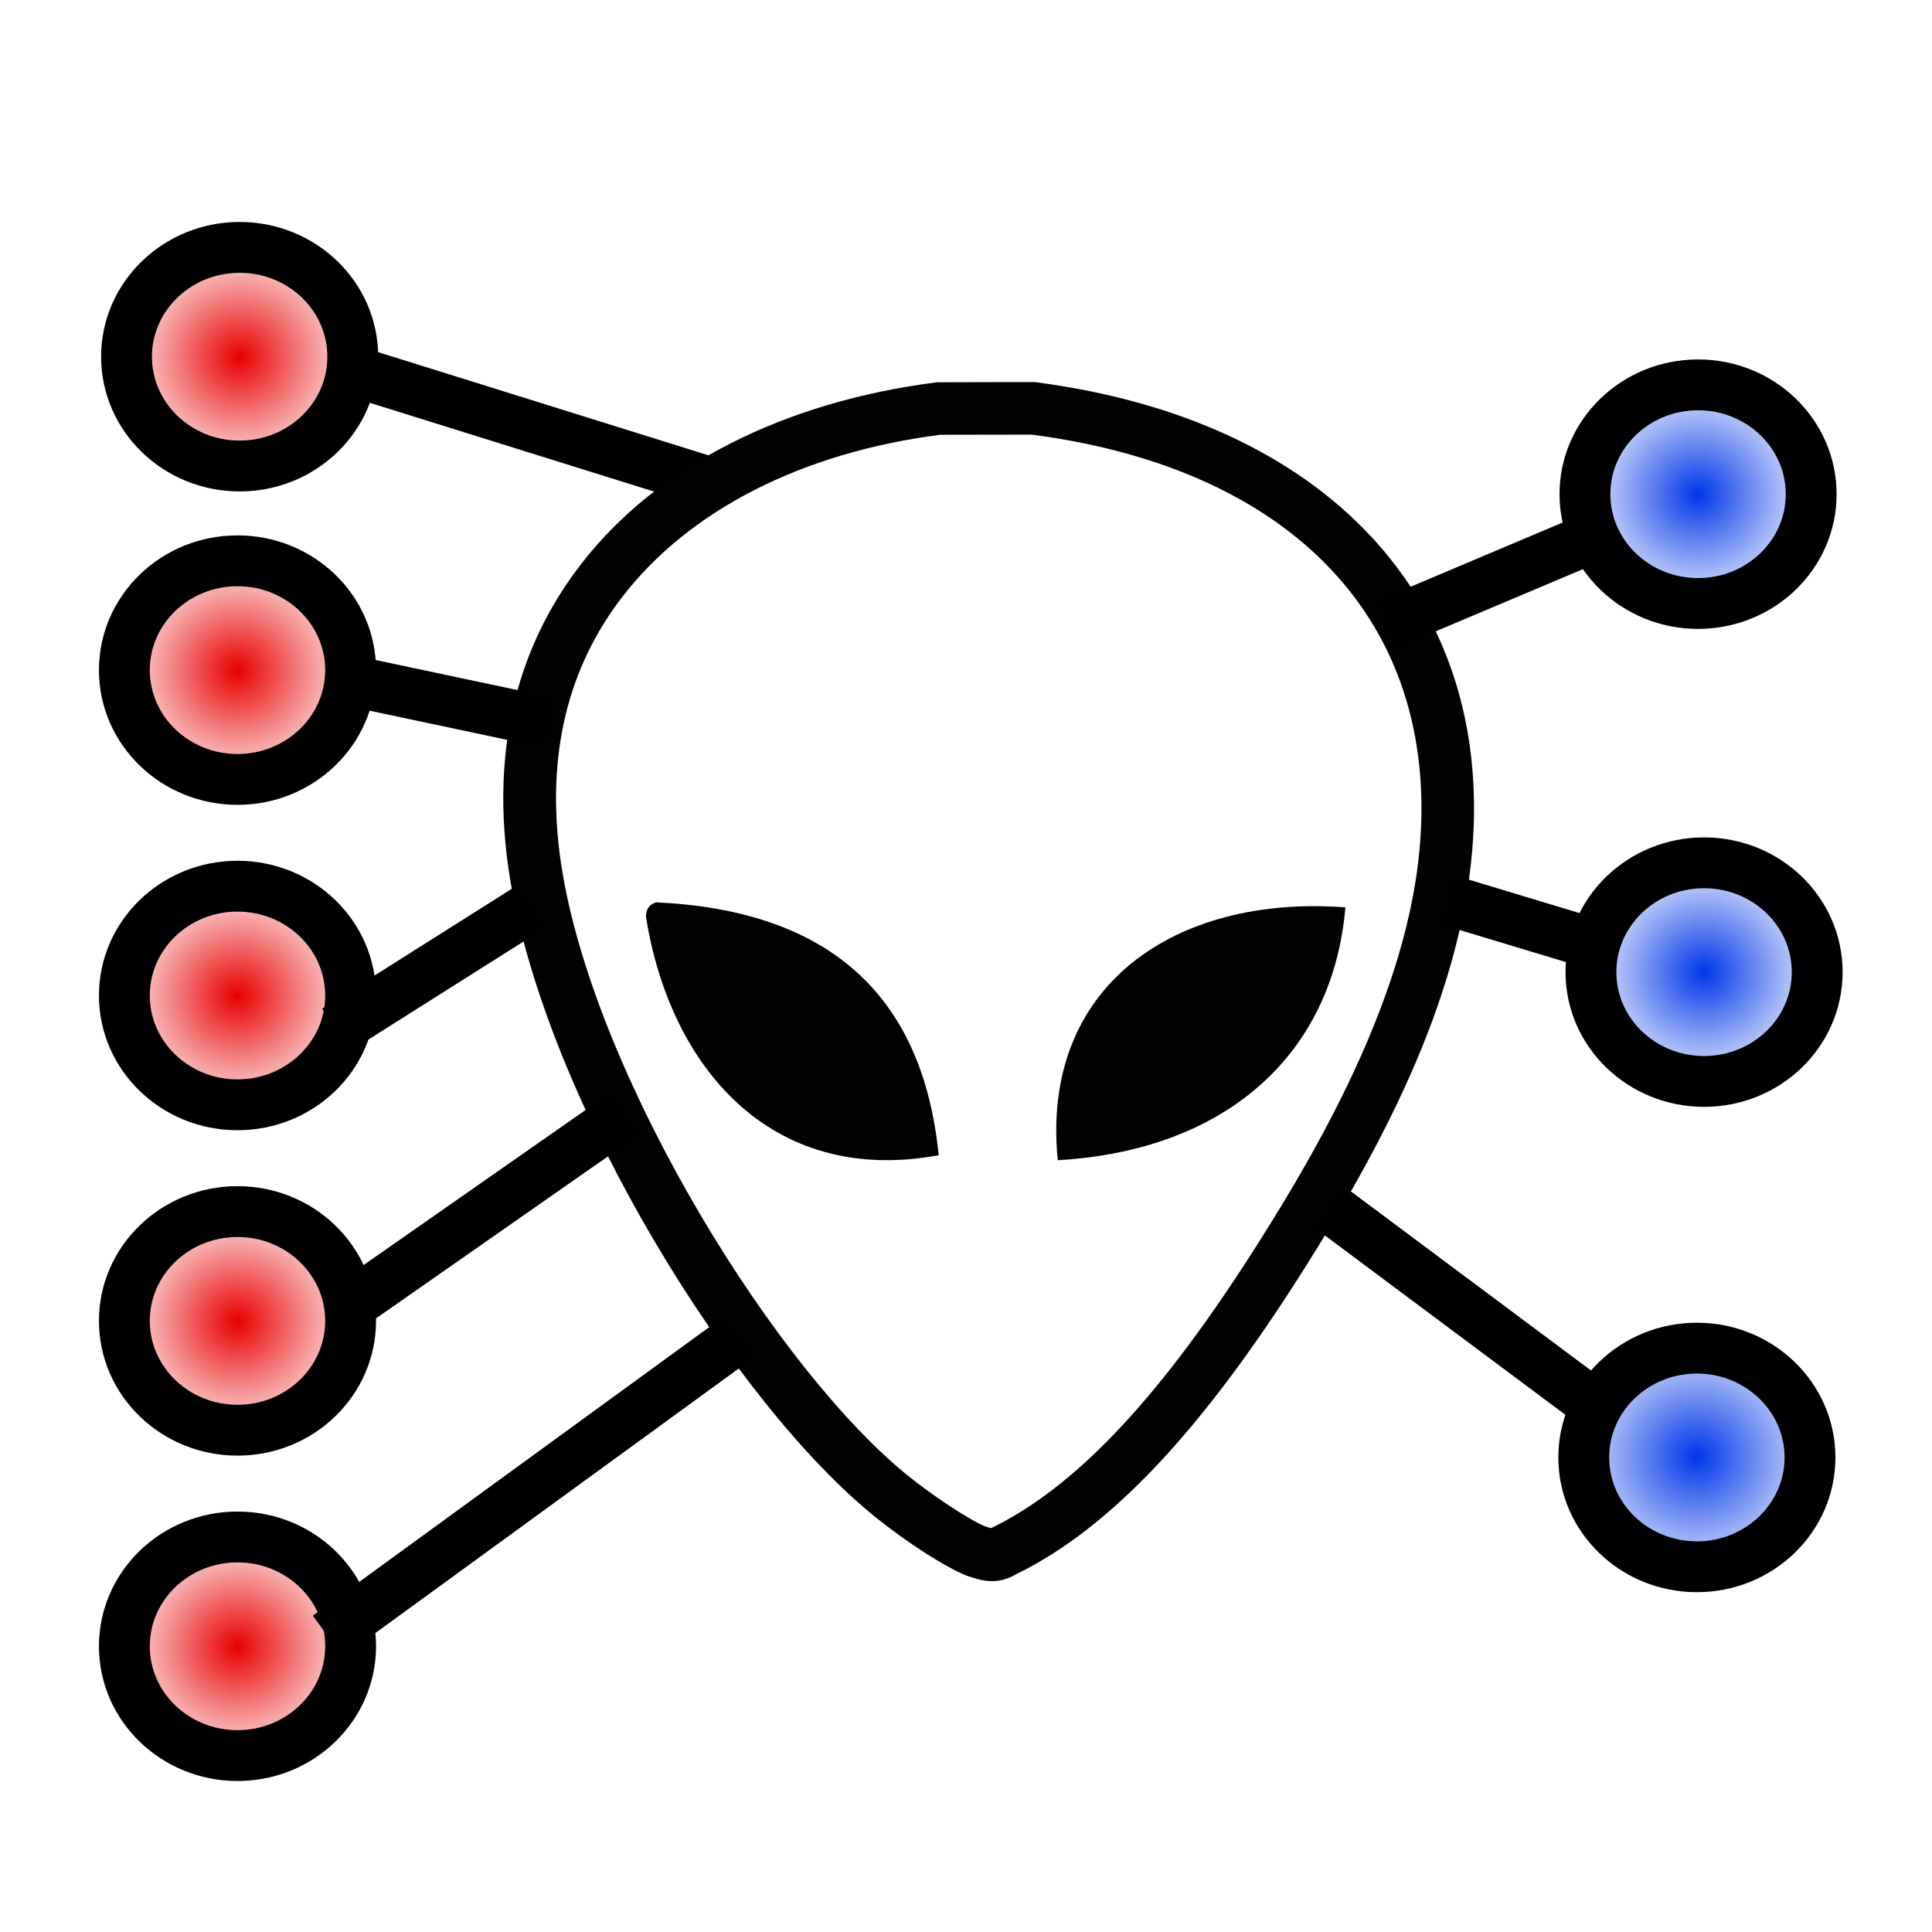 <?xml version="1.0" encoding="UTF-8" standalone="no"?>
<!-- Generator: Adobe Illustrator 16.0.4, SVG Export Plug-In . SVG Version: 6.00 Build 0)  -->

<svg
   xmlns:dc="http://purl.org/dc/elements/1.1/"
   xmlns:cc="http://creativecommons.org/ns#"
   xmlns:rdf="http://www.w3.org/1999/02/22-rdf-syntax-ns#"
   xmlns:svg="http://www.w3.org/2000/svg"
   xmlns="http://www.w3.org/2000/svg"
   xmlns:xlink="http://www.w3.org/1999/xlink"
   xmlns:sodipodi="http://sodipodi.sourceforge.net/DTD/sodipodi-0.dtd"
   xmlns:inkscape="http://www.inkscape.org/namespaces/inkscape"
   version="1.1"
   id="Calque_1"
   x="0px"
   y="0px"
   width="380"
   height="380"
   viewBox="0 40.445 380 380"
   enable-background="new 0 40.445 595.279 621"
   xml:space="preserve"
   sodipodi:docname="logo.svg"
   inkscape:version="0.92.4 (5da689c313, 2019-01-14)"
   inkscape:export-filename="C:\dev\linqinfer\docs\logo.png"
   inkscape:export-xdpi="300.01855"
   inkscape:export-ydpi="300.01855"><defs
   id="defs3745"><linearGradient
   inkscape:collect="always"
   id="linearGradient1220"><stop
     style="stop-color:#0036e8;stop-opacity:1;"
     offset="0"
     id="stop1216" /><stop
     style="stop-color:#0036e8;stop-opacity:0;"
     offset="1"
     id="stop1218" /></linearGradient><linearGradient
   inkscape:collect="always"
   id="linearGradient4677"><stop
     style="stop-color:#e80000;stop-opacity:1;"
     offset="0"
     id="stop4673" /><stop
     style="stop-color:#e80000;stop-opacity:0;"
     offset="1"
     id="stop4675" /></linearGradient><radialGradient
   inkscape:collect="always"
   xlink:href="#linearGradient1220"
   id="radialGradient4671"
   cx="393.5"
   cy="156.695"
   fx="393.5"
   fy="156.695"
   r="24.75"
   gradientTransform="matrix(1,0,0,0.97,-59.513,-14.304)"
   gradientUnits="userSpaceOnUse" /><radialGradient
   inkscape:collect="always"
   xlink:href="#linearGradient4677"
   id="radialGradient4679"
   cx="66"
   cy="347.445"
   fx="66"
   fy="347.445"
   r="24.75"
   gradientTransform="matrix(1,0,0,0.97,-18.865,-226.313)"
   gradientUnits="userSpaceOnUse" /><radialGradient
   inkscape:collect="always"
   xlink:href="#linearGradient4677"
   id="radialGradient4679-8"
   cx="66"
   cy="347.445"
   fx="66"
   fy="347.445"
   r="24.75"
   gradientTransform="matrix(1,0,0,0.97,-19.289,-164.669)"
   gradientUnits="userSpaceOnUse" /><radialGradient
   inkscape:collect="always"
   xlink:href="#linearGradient4677"
   id="radialGradient4679-1"
   cx="66"
   cy="347.445"
   fx="66"
   fy="347.445"
   r="24.75"
   gradientTransform="matrix(1,0,0,0.97,-19.289,-100.669)"
   gradientUnits="userSpaceOnUse" /><radialGradient
   inkscape:collect="always"
   xlink:href="#linearGradient4677"
   id="radialGradient4679-7"
   cx="66"
   cy="347.445"
   fx="66"
   fy="347.445"
   r="24.75"
   gradientTransform="matrix(1,0,0,0.97,-19.289,-36.669)"
   gradientUnits="userSpaceOnUse" /><radialGradient
   inkscape:collect="always"
   xlink:href="#linearGradient4677"
   id="radialGradient4679-81"
   cx="66"
   cy="347.445"
   fx="66"
   fy="347.445"
   r="24.75"
   gradientTransform="matrix(1,0,0,0.97,-19.289,27.331)"
   gradientUnits="userSpaceOnUse" />
	
<radialGradient
   inkscape:collect="always"
   xlink:href="#linearGradient1220"
   id="radialGradient4671-6"
   cx="393.5"
   cy="156.695"
   fx="393.5"
   fy="156.695"
   r="24.75"
   gradientTransform="matrix(1,0,0,0.97,-58.331,79.701)"
   gradientUnits="userSpaceOnUse" /><radialGradient
   inkscape:collect="always"
   xlink:href="#linearGradient1220"
   id="radialGradient1222"
   cx="333.754"
   cy="327.107"
   fx="333.754"
   fy="327.107"
   r="27.25"
   gradientTransform="matrix(1,0,0,0.972,0,9.003)"
   gradientUnits="userSpaceOnUse" /></defs><sodipodi:namedview
   pagecolor="#ffffff"
   bordercolor="#666666"
   borderopacity="1"
   objecttolerance="10"
   gridtolerance="10"
   guidetolerance="10"
   inkscape:pageopacity="0"
   inkscape:pageshadow="2"
   inkscape:window-width="1920"
   inkscape:window-height="1017"
   id="namedview3743"
   showgrid="false"
   inkscape:zoom="1.4142136"
   inkscape:cx="13.710981"
   inkscape:cy="136.66435"
   inkscape:window-x="-8"
   inkscape:window-y="-8"
   inkscape:window-maximized="1"
   inkscape:current-layer="g163"
   fit-margin-top="0"
   fit-margin-left="0"
   fit-margin-right="0"
   fit-margin-bottom="0" />
<title
   id="title3734">12</title>



<ellipse
   id="path3749-7"
   cx="333.987"
   cy="137.642"
   rx="22.25"
   ry="21.5"
   style="fill:url(#radialGradient4671);fill-opacity:1.0;stroke:#000000;stroke-width:10;stroke-miterlimit:4;stroke-dasharray:none;stroke-opacity:1" /><path
   style="fill:none;stroke:#000000;stroke-width:10;stroke-linecap:butt;stroke-linejoin:miter;stroke-miterlimit:4;stroke-dasharray:none;stroke-opacity:1"
   d="m 139.708,135.353 -74.085,-23.14 v 0"
   id="path4577"
   inkscape:connector-curvature="0" /><ellipse
   id="path3749-7-8"
   cx="47.135"
   cy="110.603"
   rx="22.25"
   ry="21.5"
   style="fill:url(#radialGradient4679);fill-opacity:1;stroke:#000000;stroke-width:10;stroke-miterlimit:4;stroke-dasharray:none;stroke-opacity:1" /><ellipse
   id="path3749-7-8-5"
   cx="46.711"
   cy="172.247"
   rx="22.25"
   ry="21.5"
   style="fill:url(#radialGradient4679-8);fill-opacity:1;stroke:#000000;stroke-width:10;stroke-miterlimit:4;stroke-dasharray:none;stroke-opacity:1" /><ellipse
   id="path3749-7-8-0"
   cx="46.711"
   cy="236.247"
   rx="22.25"
   ry="21.5"
   style="fill:url(#radialGradient4679-1);fill-opacity:1;stroke:#000000;stroke-width:10;stroke-miterlimit:4;stroke-dasharray:none;stroke-opacity:1" /><ellipse
   id="path3749-7-8-2"
   cx="46.711"
   cy="300.247"
   rx="22.25"
   ry="21.5"
   style="fill:url(#radialGradient4679-7);fill-opacity:1;stroke:#000000;stroke-width:10;stroke-miterlimit:4;stroke-dasharray:none;stroke-opacity:1" /><ellipse
   id="path3749-7-8-4"
   cx="46.711"
   cy="364.247"
   rx="22.25"
   ry="21.5"
   style="fill:url(#radialGradient4679-81);fill-opacity:1;stroke:#000000;stroke-width:10;stroke-miterlimit:4;stroke-dasharray:none;stroke-opacity:1" /><g
   id="g163"
   transform="matrix(14.983,0,0,14.983,76.528,115.59)">
		<path
   id="path157"
   d="M 8.472,0 7.192,0.003 C 5.172,0.259 3.513,1.107 2.521,2.389 1.685,3.47 1.36,4.78 1.553,6.283 c 0.37,2.87 2.773,6.848 4.674,8.486 0.475,0.41 1.081,0.794 1.353,0.899 0.129,0.044 0.224,0.073 0.333,0.073 0.11,0 0.217,-0.031 0.319,-0.091 1.234,-0.603 2.438,-1.88 3.788,-4.02 0.936,-1.485 2.032,-3.454 2.2,-5.495 C 14.492,2.843 12.295,0.492 8.472,0 Z M 8.435,0.69 c 3.431,0.447 5.337,2.462 5.097,5.391 -0.156,1.913 -1.271,3.875 -2.097,5.182 C 10.157,13.29 9.04,14.489 7.914,15.04 7.909,15.042 7.905,15.044 7.902,15.045 7.873,15.039 7.834,15.024 7.815,15.018 7.666,14.961 7.109,14.617 6.68,14.247 4.909,12.722 2.585,8.872 2.24,6.195 2.07,4.879 2.348,3.741 3.068,2.812 3.946,1.677 5.431,0.923 7.236,0.692 Z"
   style="fill:#030104"
   inkscape:connector-curvature="0" />
		<path
   id="path159"
   d="M 3.504,6.83 C 3.421,6.857 3.37,6.913 3.373,7.024 3.681,8.962 4.989,10.56 7.215,10.15 7.002,8.019 5.745,6.933 3.504,6.83 Z"
   style="fill:#030104"
   inkscape:connector-curvature="0" />
		<path
   id="path161"
   d="M 8.778,10.215 C 10.974,10.09 12.388,8.836 12.554,6.896 10.321,6.727 8.55,7.923 8.778,10.215 Z"
   style="fill:#030104"
   inkscape:connector-curvature="0" />
	</g><g
   id="g167"
   transform="matrix(14.983,0,0,14.983,76.528,115.59)">
</g><g
   id="g169"
   transform="matrix(14.983,0,0,14.983,76.528,115.59)">
</g><g
   id="g171"
   transform="matrix(14.983,0,0,14.983,76.528,115.59)">
</g><g
   id="g173"
   transform="matrix(14.983,0,0,14.983,76.528,115.59)">
</g><g
   id="g175"
   transform="matrix(14.983,0,0,14.983,76.528,115.59)">
</g><g
   id="g177"
   transform="matrix(14.983,0,0,14.983,76.528,115.59)">
</g><g
   id="g179"
   transform="matrix(14.983,0,0,14.983,76.528,115.59)">
</g><g
   id="g181"
   transform="matrix(14.983,0,0,14.983,76.528,115.59)">
</g><g
   id="g183"
   transform="matrix(14.983,0,0,14.983,76.528,115.59)">
</g><g
   id="g185"
   transform="matrix(14.983,0,0,14.983,76.528,115.59)">
</g><g
   id="g187"
   transform="matrix(14.983,0,0,14.983,76.528,115.59)">
</g><g
   id="g189"
   transform="matrix(14.983,0,0,14.983,76.528,115.59)">
</g><g
   id="g191"
   transform="matrix(14.983,0,0,14.983,76.528,115.59)">
</g><g
   id="g193"
   transform="matrix(14.983,0,0,14.983,76.528,115.59)">
</g><g
   id="g195"
   transform="matrix(14.983,0,0,14.983,76.528,115.59)">
</g><path
   style="fill:none;stroke:#000000;stroke-width:10;stroke-linecap:butt;stroke-linejoin:miter;stroke-miterlimit:4;stroke-dasharray:none;stroke-opacity:1"
   d="m 145.539,303.259 -81.068,59.01 v 0"
   id="path4577-5"
   inkscape:connector-curvature="0" /><path
   style="fill:none;stroke:#000000;stroke-width:10;stroke-linecap:butt;stroke-linejoin:miter;stroke-miterlimit:4;stroke-dasharray:none;stroke-opacity:1"
   d="m 122.783,259.554 -56.768,39.646 v 0"
   id="path4577-5-6"
   inkscape:connector-curvature="0" /><path
   style="fill:none;stroke:#000000;stroke-width:10;stroke-linecap:butt;stroke-linejoin:miter;stroke-miterlimit:4;stroke-dasharray:none;stroke-opacity:1"
   d="m 104.379,218.823 -38.345,24.234 v 0"
   id="path4577-5-6-2"
   inkscape:connector-curvature="0" /><path
   style="fill:none;stroke:#000000;stroke-width:10;stroke-linecap:butt;stroke-linejoin:miter;stroke-miterlimit:4;stroke-dasharray:none;stroke-opacity:1"
   d="m 108.21,182.646 -39.571,-8.384 v 0"
   id="path4577-5-6-2-0"
   inkscape:connector-curvature="0" /><ellipse
   id="path3749-7-1"
   cx="335.169"
   cy="231.647"
   rx="22.25"
   ry="21.5"
   style="fill:url(#radialGradient4671-6);fill-opacity:1.0;stroke:#000000;stroke-width:10;stroke-miterlimit:4;stroke-dasharray:none;stroke-opacity:1" /><ellipse
   id="path3749-7-1-3"
   cx="333.754"
   cy="327.107"
   rx="22.25"
   ry="21.5"
   style="fill:url(#radialGradient1222);fill-opacity:1;stroke:#000000;stroke-width:10;stroke-miterlimit:4;stroke-dasharray:none;stroke-opacity:1" /><path
   style="fill:none;stroke:#000000;stroke-width:10;stroke-linecap:butt;stroke-linejoin:miter;stroke-miterlimit:4;stroke-dasharray:none;stroke-opacity:1"
   d="m 315.56,145.178 -42.807,18.083 v 0"
   id="path4577-9"
   inkscape:connector-curvature="0" /><path
   style="fill:none;stroke:#000000;stroke-width:10;stroke-linecap:butt;stroke-linejoin:miter;stroke-miterlimit:4;stroke-dasharray:none;stroke-opacity:1"
   d="m 315.57,226.744 -30.797,-9.306 v 0"
   id="path4577-9-2"
   inkscape:connector-curvature="0" /><path
   style="fill:none;stroke:#000000;stroke-width:10;stroke-linecap:butt;stroke-linejoin:miter;stroke-miterlimit:4;stroke-dasharray:none;stroke-opacity:1"
   d="M 312.027,315.567 261.436,277.835 v 0"
   id="path4577-9-2-1"
   inkscape:connector-curvature="0" /></svg>
